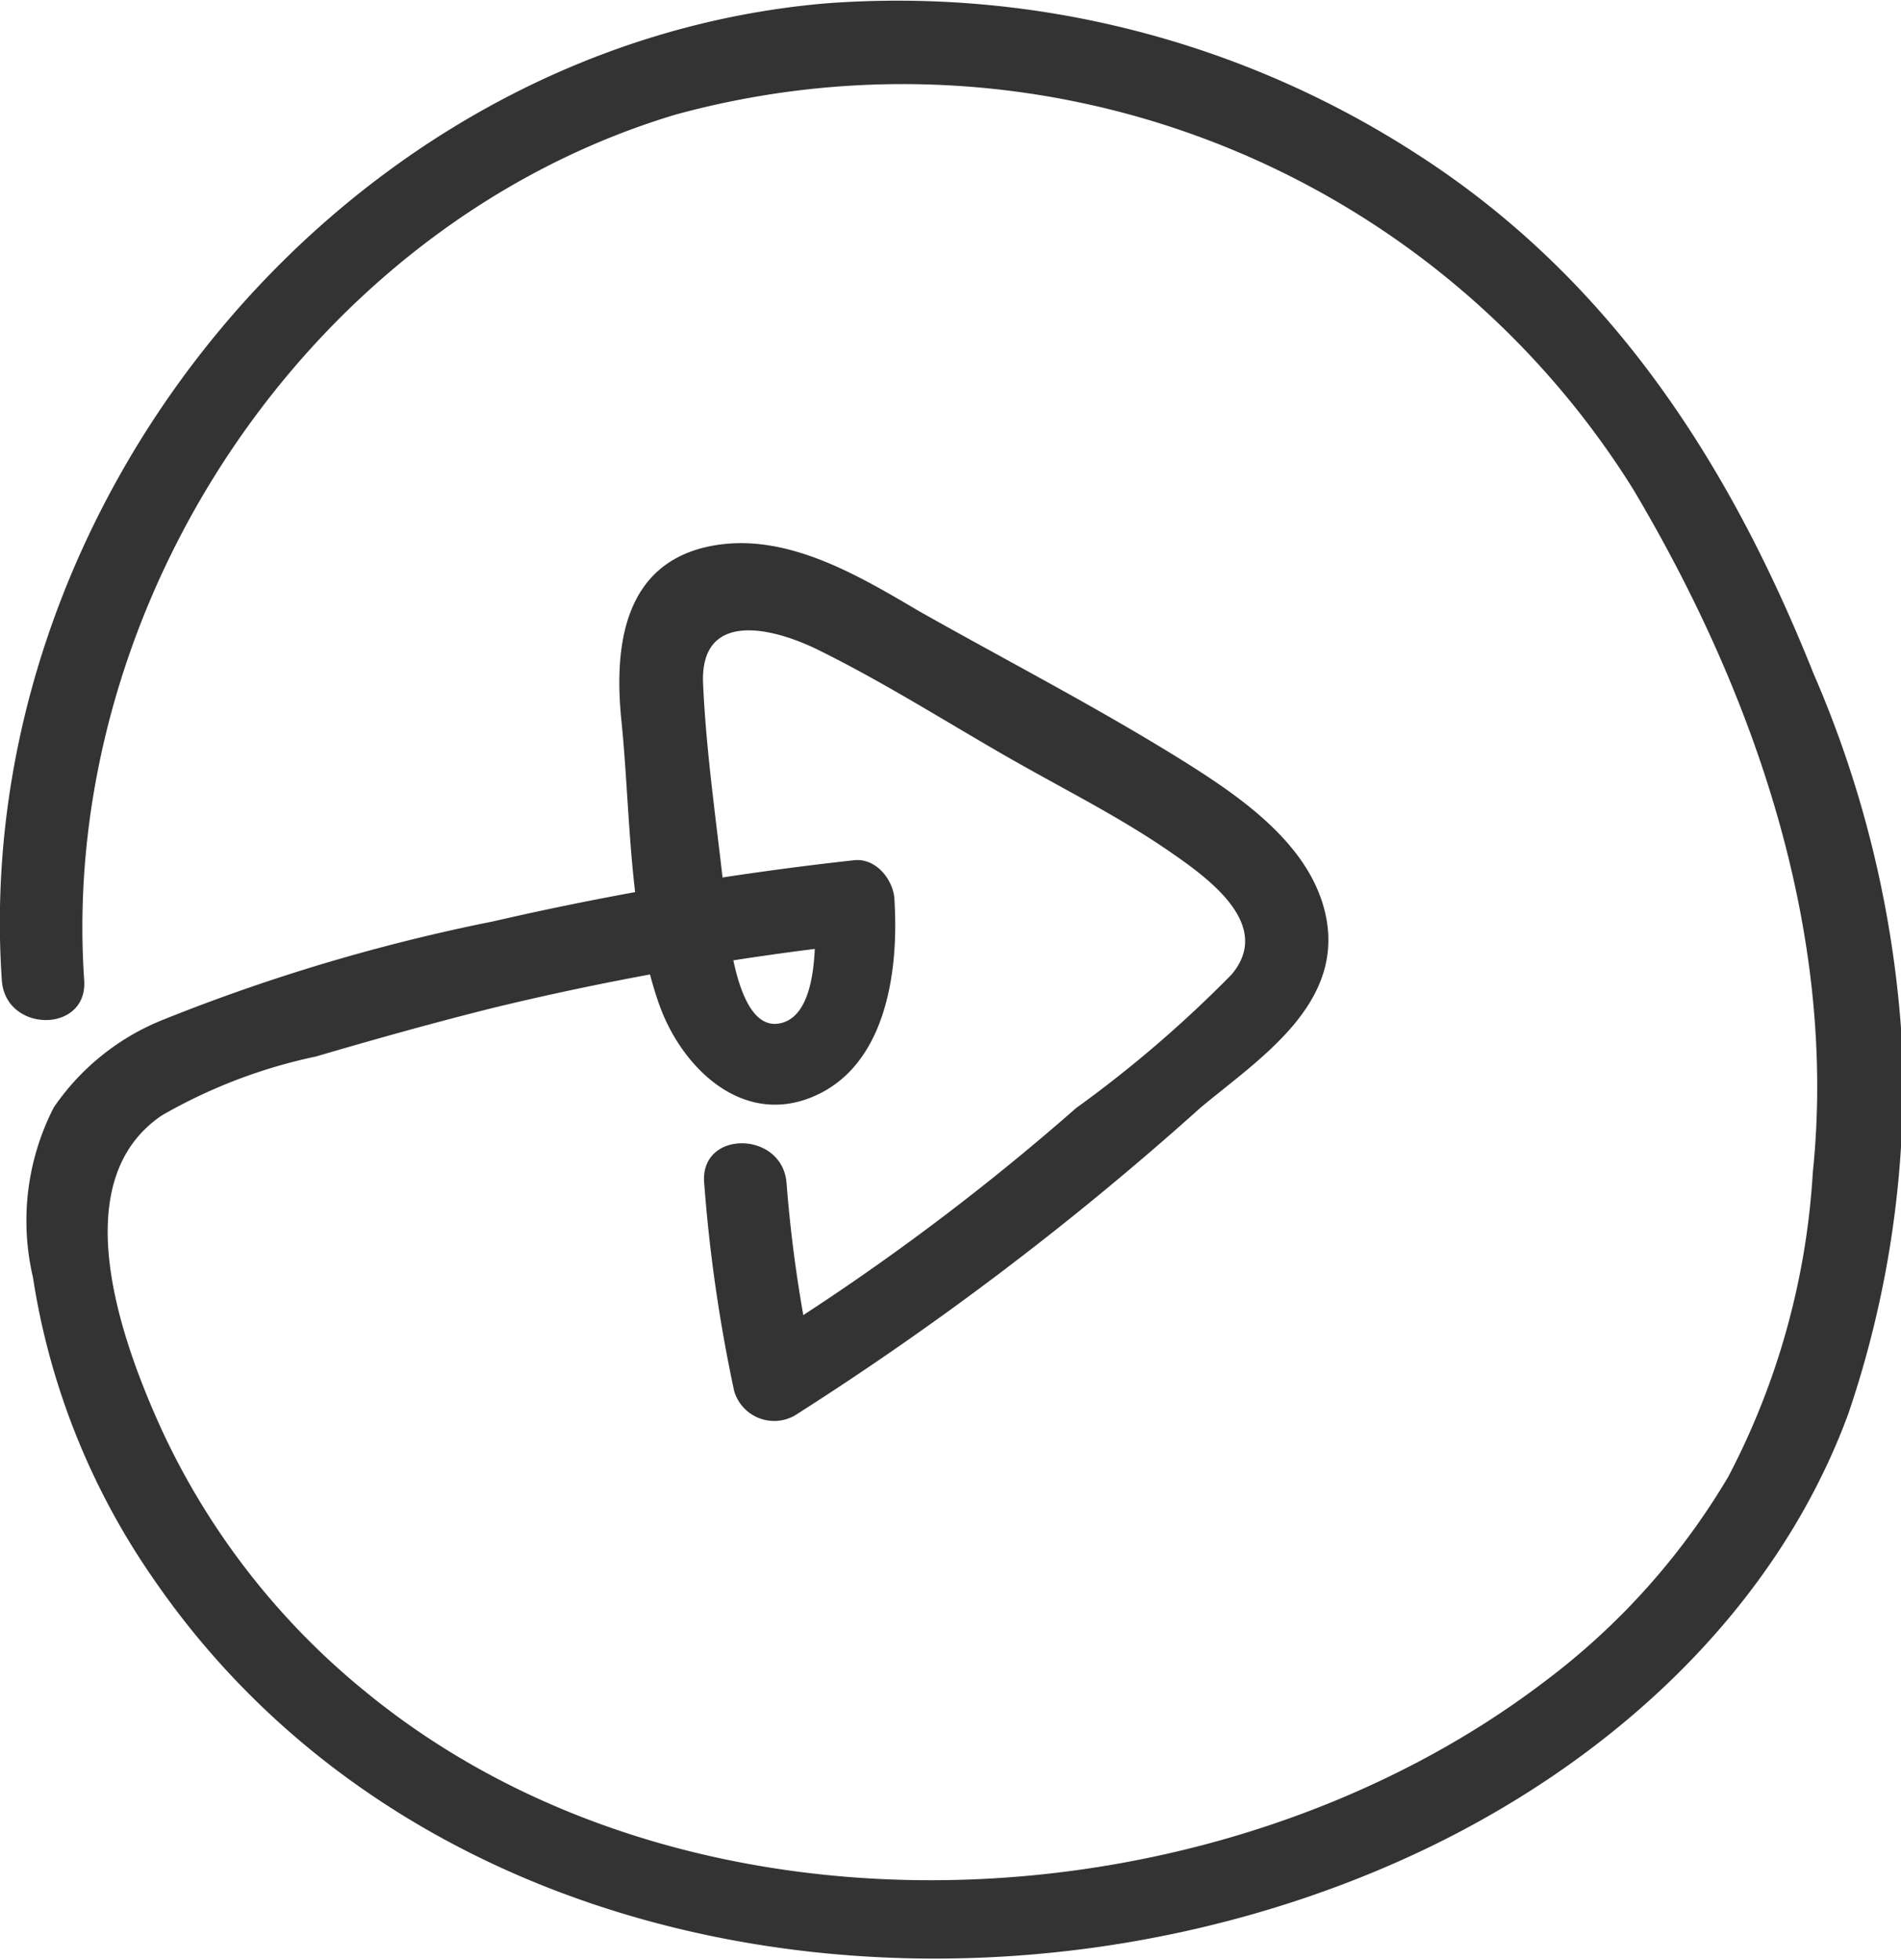 <svg id="Layer_1" data-name="Layer 1" xmlns="http://www.w3.org/2000/svg" viewBox="0 0 51.94 53.53"><defs><style>.cls-1{fill:#333;}</style></defs><title>arrow</title><path class="cls-1" d="M2.3,26.78C1.6,16.48,8.48,6.12,18.46,3.13A23.53,23.53,0,0,1,44.62,13.36c3.32,5.58,5.59,12.13,4.91,18.67a20.48,20.48,0,0,1-2.31,8.31,19.22,19.22,0,0,1-5,5.58c-8.94,6.82-23.38,7.58-32.26.27a20.09,20.09,0,0,1-5.54-7.13c-1.08-2.37-2.7-6.76,0-8.59a14.38,14.38,0,0,1,4.21-1.61c1.64-.48,3.28-.94,4.93-1.35a80,80,0,0,1,9.8-1.72l-1.12-1.12c.05.8.16,2.94-.84,3.26-1.28.41-1.51-2.57-1.58-3.25-.21-2-.52-4-.61-6s1.86-1.57,3.18-.91c1.72.85,3.37,1.89,5,2.83s3.13,1.67,4.58,2.67c1.06.73,2.82,2,1.68,3.35a33.12,33.12,0,0,1-4.25,3.65,65.7,65.7,0,0,1-8.8,6.51l1.65.67a37.51,37.51,0,0,1-.76-5.14c-.12-1.43-2.37-1.45-2.25,0A42,42,0,0,0,20.06,38a1.14,1.14,0,0,0,1.65.67,84.33,84.33,0,0,0,11.1-8.42c1.56-1.3,3.83-2.75,3.44-5.1-.34-2-2.29-3.34-3.9-4.35-2.34-1.46-4.82-2.74-7.23-4.1-1.7-1-3.68-2.19-5.72-1.78-2.37.48-2.63,2.75-2.42,4.78.25,2.47.19,5.28,1,7.65.62,1.85,2.41,3.56,4.46,2.5,1.81-.94,2.11-3.42,2-5.23,0-.55-.49-1.2-1.12-1.12a85.37,85.37,0,0,0-9.85,1.67,51,51,0,0,0-9,2.68,6.56,6.56,0,0,0-3,2.4,6.77,6.77,0,0,0-.57,4.64,19.67,19.67,0,0,0,3.26,8.19c7.51,11,23.06,12.9,34.55,7.54,5.18-2.42,9.77-6.52,11.79-12a28,28,0,0,0,1.48-9.91A29.82,29.82,0,0,0,49.55,18.4C47.25,12.64,44,7.6,38.7,4.2A26.12,26.12,0,0,0,22.59.09C9.45,1.2-.84,13.71.05,26.78c.1,1.44,2.35,1.45,2.25,0Z"/></svg>
